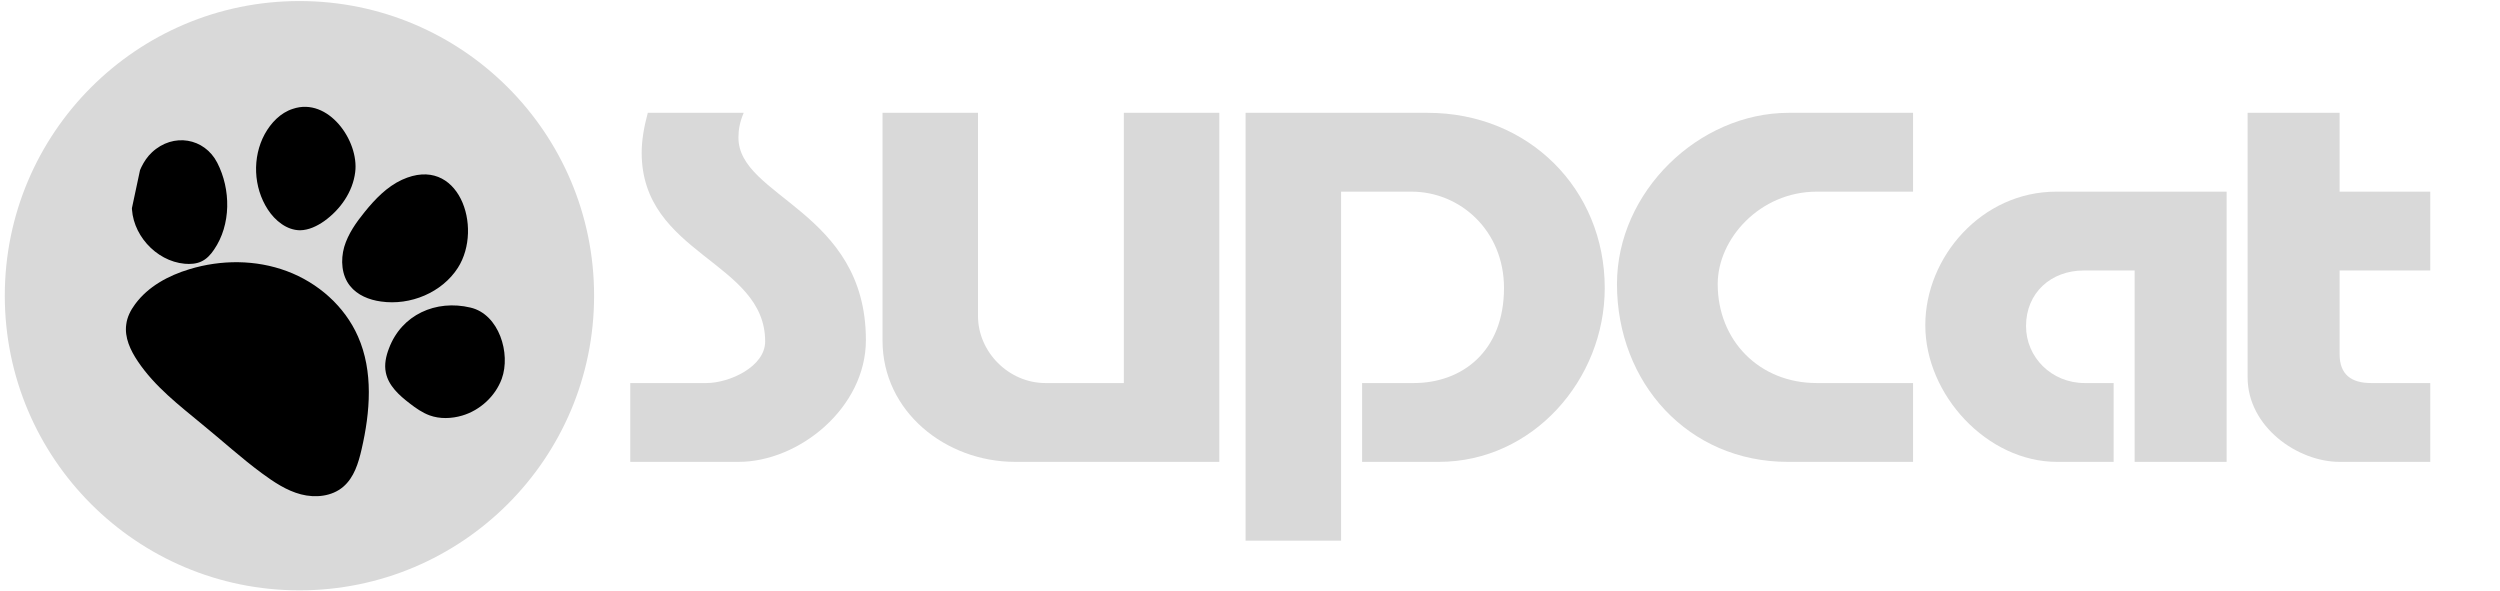 <svg xmlns="http://www.w3.org/2000/svg" xmlns:xlink="http://www.w3.org/1999/xlink" width="372" zoomAndPan="magnify" viewBox="0 0 279 66" height="88" preserveAspectRatio="xMidYMid meet" version="1.0"><defs><g/><clipPath id="3fef2d8b45"><path d="M 0.535 0.117 L 66.301 0.117 L 66.301 65.883 L 0.535 65.883 Z M 0.535 0.117 " clip-rule="nonzero"/></clipPath><clipPath id="3d3510ce7a"><path d="M 33.418 0.117 C 15.258 0.117 0.535 14.84 0.535 33 C 0.535 51.16 15.258 65.883 33.418 65.883 C 51.578 65.883 66.301 51.16 66.301 33 C 66.301 14.84 51.578 0.117 33.418 0.117 " clip-rule="nonzero"/></clipPath><clipPath id="ca114dfcc2"><path d="M 14 29 L 42 29 L 42 56 L 14 56 Z M 14 29 " clip-rule="nonzero"/></clipPath><clipPath id="b959071bc2"><path d="M 18.223 6.805 L 62.234 16.188 L 53.008 59.465 L 9 50.082 Z M 18.223 6.805 " clip-rule="nonzero"/></clipPath><clipPath id="a58d621c2c"><path d="M 61.992 16.133 L 17.984 6.754 L 8.758 50.031 L 52.77 59.414 Z M 61.992 16.133 " clip-rule="nonzero"/></clipPath><clipPath id="e65b17840a"><path d="M 42 34 L 57 34 L 57 47 L 42 47 Z M 42 34 " clip-rule="nonzero"/></clipPath><clipPath id="a03ccf665e"><path d="M 18.223 6.805 L 62.234 16.188 L 53.008 59.465 L 9 50.082 Z M 18.223 6.805 " clip-rule="nonzero"/></clipPath><clipPath id="608a145b87"><path d="M 61.992 16.133 L 17.984 6.754 L 8.758 50.031 L 52.77 59.414 Z M 61.992 16.133 " clip-rule="nonzero"/></clipPath><clipPath id="89c637f040"><path d="M 38 19 L 53 19 L 53 34 L 38 34 Z M 38 19 " clip-rule="nonzero"/></clipPath><clipPath id="f737367fde"><path d="M 18.223 6.805 L 62.234 16.188 L 53.008 59.465 L 9 50.082 Z M 18.223 6.805 " clip-rule="nonzero"/></clipPath><clipPath id="95c5c7c78d"><path d="M 61.992 16.133 L 17.984 6.754 L 8.758 50.031 L 52.77 59.414 Z M 61.992 16.133 " clip-rule="nonzero"/></clipPath><clipPath id="1719d95d85"><path d="M 28 11 L 40 11 L 40 26 L 28 26 Z M 28 11 " clip-rule="nonzero"/></clipPath><clipPath id="14de3b2cb0"><path d="M 18.223 6.805 L 62.234 16.188 L 53.008 59.465 L 9 50.082 Z M 18.223 6.805 " clip-rule="nonzero"/></clipPath><clipPath id="c2b0314869"><path d="M 61.992 16.133 L 17.984 6.754 L 8.758 50.031 L 52.77 59.414 Z M 61.992 16.133 " clip-rule="nonzero"/></clipPath><clipPath id="20189c4f6c"><path d="M 14 15 L 26 15 L 26 30 L 14 30 Z M 14 15 " clip-rule="nonzero"/></clipPath><clipPath id="8ed20725e8"><path d="M 18.223 6.805 L 62.234 16.188 L 53.008 59.465 L 9 50.082 Z M 18.223 6.805 " clip-rule="nonzero"/></clipPath><clipPath id="274ab9c3b2"><path d="M 61.992 16.133 L 17.984 6.754 L 8.758 50.031 L 52.77 59.414 Z M 61.992 16.133 " clip-rule="nonzero"/></clipPath></defs><g clip-path="url(#3fef2d8b45)"><g clip-path="url(#3d3510ce7a)"><path fill="#d9d9d9" d="M 0.535 0.117 L 66.301 0.117 L 66.301 65.883 L 0.535 65.883 Z M 0.535 0.117 " fill-opacity="1" fill-rule="nonzero"/></g></g><g clip-path="url(#ca114dfcc2)"><g clip-path="url(#b959071bc2)"><g clip-path="url(#a58d621c2c)"><path fill="#000000" d="M 29.211 52.805 C 30.559 53.797 31.988 54.754 33.582 55.168 C 35.199 55.59 37.047 55.406 38.309 54.32 C 39.508 53.293 40 51.691 40.355 50.137 C 41.316 45.973 41.68 41.457 39.949 37.547 C 38.461 34.168 35.477 31.547 32.012 30.258 C 28.543 28.965 24.676 28.969 21.129 30.047 C 18.793 30.754 16.523 31.977 15.074 33.953 C 14.578 34.625 14.191 35.371 14.09 36.203 C 13.879 37.664 14.555 39.09 15.375 40.316 C 17.281 43.16 19.98 45.215 22.586 47.375 C 24.812 49.184 26.91 51.109 29.211 52.805 Z M 29.211 52.805 " fill-opacity="1" fill-rule="nonzero"/></g></g></g><g clip-path="url(#e65b17840a)"><g clip-path="url(#a03ccf665e)"><g clip-path="url(#608a145b87)"><path fill="#000000" d="M 51.578 46.379 C 50.398 46.727 49.082 46.773 47.941 46.355 C 47.129 46.055 46.406 45.551 45.738 45.031 C 44.551 44.125 43.348 43.043 43.059 41.574 C 42.871 40.68 43.074 39.746 43.406 38.887 C 44.812 35.121 48.645 33.402 52.516 34.328 C 55.695 35.078 57.023 39.453 55.996 42.273 C 55.277 44.23 53.562 45.797 51.578 46.379 Z M 51.578 46.379 " fill-opacity="1" fill-rule="nonzero"/></g></g></g><g clip-path="url(#89c637f040)"><g clip-path="url(#f737367fde)"><g clip-path="url(#95c5c7c78d)"><path fill="#000000" d="M 51.102 29.883 C 49.332 32.645 45.801 34.125 42.512 33.648 C 41.195 33.469 39.879 32.938 39.066 31.91 C 38.113 30.73 38 29.023 38.414 27.555 C 38.852 26.09 39.746 24.828 40.703 23.648 C 41.863 22.215 43.184 20.84 44.855 20.066 C 51.176 17.172 53.973 25.375 51.102 29.883 Z M 51.102 29.883 " fill-opacity="1" fill-rule="nonzero"/></g></g></g><g clip-path="url(#1719d95d85)"><g clip-path="url(#14de3b2cb0)"><g clip-path="url(#c2b0314869)"><path fill="#000000" d="M 39.641 19.207 C 39.371 21.406 37.996 23.375 36.188 24.672 C 35.391 25.23 34.465 25.684 33.484 25.699 C 32.004 25.688 30.699 24.629 29.887 23.379 C 28.277 20.902 28.137 17.559 29.543 14.969 C 30.238 13.711 31.305 12.582 32.68 12.148 C 36.633 10.809 40.082 15.711 39.641 19.207 Z M 39.641 19.207 " fill-opacity="1" fill-rule="nonzero"/></g></g></g><g clip-path="url(#20189c4f6c)"><g clip-path="url(#8ed20725e8)"><g clip-path="url(#274ab9c3b2)"><path fill="#000000" d="M 23.879 27.871 C 23.512 28.418 23.051 28.926 22.441 29.195 C 21.883 29.453 21.223 29.488 20.609 29.434 C 17.355 29.141 14.598 26.043 14.719 22.781 C 14.75 22.035 14.887 21.285 15.086 20.574 C 15.441 19.27 15.949 17.945 16.953 17.004 C 19.336 14.777 22.82 15.395 24.242 18.156 C 25.77 21.121 25.809 25.07 23.879 27.871 Z M 23.879 27.871 " fill-opacity="1" fill-rule="nonzero"/></g></g></g><g fill="#d9d9d9" fill-opacity="1"><g transform="translate(69.556, 51.545)"><g><path d="M 2.738 -38.953 C 2.297 -37.34 2.055 -35.828 2.055 -34.508 C 2.055 -23.117 15.836 -22.387 15.836 -13.441 C 15.836 -10.605 11.828 -8.797 9.285 -8.797 L 0.781 -8.797 L 0.781 0 L 12.855 0 C 19.648 0 27.078 -6.062 27.078 -13.586 C 27.078 -28.055 12.805 -29.52 12.855 -36.219 C 12.855 -37.047 13 -37.93 13.441 -38.953 Z M 2.738 -38.953 "/></g></g></g><g fill="#d9d9d9" fill-opacity="1"><g transform="translate(97.317, 51.545)"><g><path d="M 1.172 -38.953 L 1.172 -13.539 C 1.172 -5.621 8.211 0 15.984 0 L 38.758 0 L 38.758 -38.953 L 28.105 -38.953 L 28.105 -8.797 L 19.355 -8.797 C 15.25 -8.797 11.828 -12.27 11.828 -16.277 L 11.828 -38.953 Z M 1.172 -38.953 "/></g></g></g><g fill="#d9d9d9" fill-opacity="1"><g transform="translate(137.542, 51.545)"><g><path d="M 1.465 -38.953 L 1.465 8.797 L 12.121 8.797 L 12.121 -30.156 L 19.992 -30.156 C 25.414 -30.156 30.305 -25.809 30.305 -19.402 C 30.305 -12.367 25.66 -8.797 20.234 -8.797 L 14.469 -8.797 L 14.469 0 L 23.02 0 C 33.531 0 41.547 -9.188 41.547 -19.402 C 41.547 -30.449 33.039 -38.953 21.801 -38.953 Z M 1.465 -38.953 "/></g></g></g><g fill="#d9d9d9" fill-opacity="1"><g transform="translate(179.77, 51.545)"><g><path d="M 19.844 -38.953 C 9.824 -38.953 0.684 -30.156 0.684 -19.844 C 0.684 -8.797 8.652 0 19.746 0 L 33.727 0 L 33.727 -8.797 L 22.973 -8.797 C 16.57 -8.797 11.926 -13.539 11.926 -19.844 C 11.926 -24.926 16.668 -30.156 22.973 -30.156 L 33.727 -30.156 L 33.727 -38.953 Z M 19.844 -38.953 "/></g></g></g><g fill="#d9d9d9" fill-opacity="1"><g transform="translate(214.179, 51.545)"><g><path d="M 15.297 -30.156 C 6.988 -30.156 0.684 -22.875 0.684 -15.25 C 0.684 -7.477 7.574 0 15.395 0 L 21.703 0 L 21.703 -8.797 L 18.477 -8.797 C 14.762 -8.797 11.926 -11.68 11.926 -15.152 C 11.926 -18.867 14.711 -21.359 18.379 -21.359 L 24.047 -21.359 L 24.047 0 L 34.312 0 L 34.312 -30.156 Z M 15.297 -30.156 "/></g></g></g><g fill="#d9d9d9" fill-opacity="1"><g transform="translate(249.662, 51.545)"><g><path d="M 11.438 -38.953 L 1.172 -38.953 L 1.172 -9.434 C 1.172 -3.91 6.746 0 11.438 0 L 21.555 0 L 21.555 -8.797 L 14.957 -8.797 C 12.758 -8.797 11.438 -9.727 11.438 -12.023 L 11.438 -21.359 L 21.555 -21.359 L 21.555 -30.156 L 11.438 -30.156 Z M 11.438 -38.953 "/></g></g></g></svg>